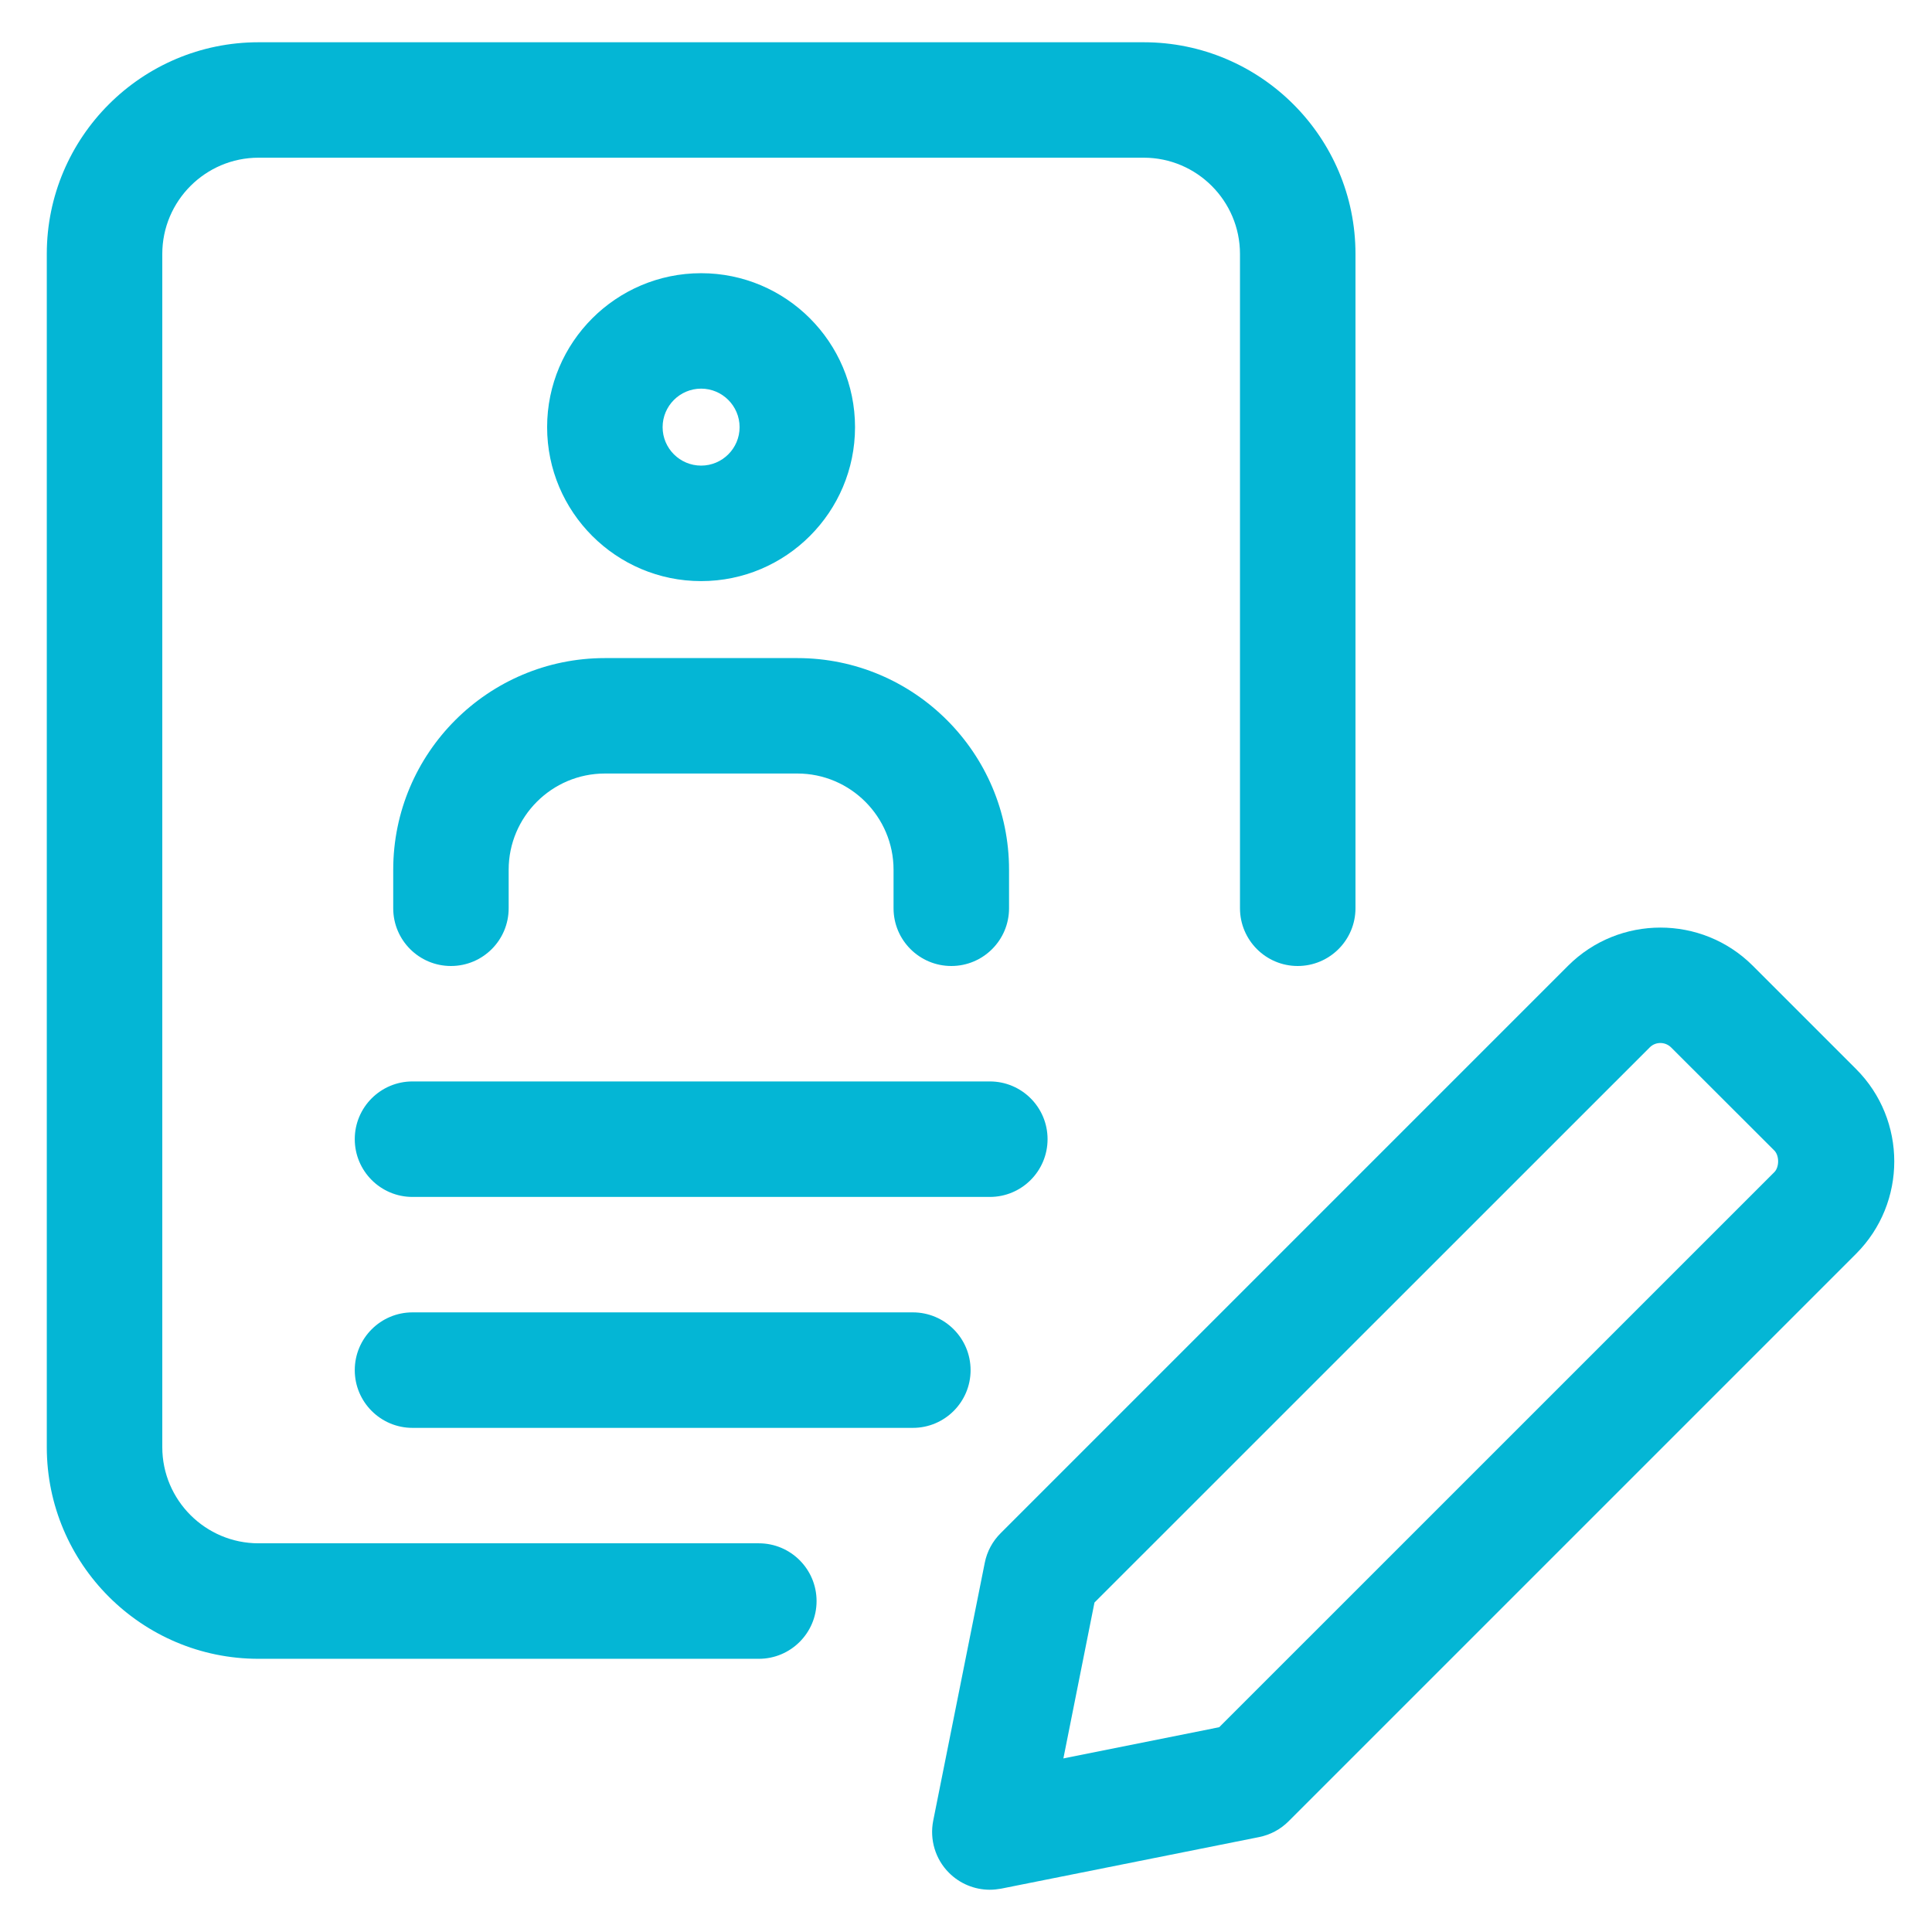<svg width="32" height="32" viewBox="0 0 32 32" fill="none" xmlns="http://www.w3.org/2000/svg">
<g clip-path="url(#clip0_21_2922)">
<path d="M16.394 31.3C16.143 31.3 15.898 31.2 15.718 31.019C15.492 30.794 15.395 30.468 15.457 30.156L16.311 25.884C16.348 25.697 16.44 25.528 16.573 25.395L25.972 15.996C26.816 15.153 28.188 15.153 29.032 15.996L30.742 17.706C31.586 18.55 31.586 19.923 30.742 20.767L21.343 30.166C21.21 30.3 21.039 30.391 20.854 30.428L16.582 31.282C16.519 31.293 16.457 31.3 16.394 31.3ZM18.128 26.543L17.613 29.125L20.194 28.608L29.389 19.414C29.472 19.33 29.472 19.141 29.389 19.057L27.679 17.349C27.582 17.252 27.421 17.25 27.324 17.349L18.128 26.543Z" fill="#04B6D5"/>
<path d="M16.395 19.825H6.832C6.304 19.825 5.876 19.396 5.876 18.868C5.876 18.34 6.304 17.912 6.832 17.912H16.395C16.923 17.912 17.351 18.34 17.351 18.868C17.351 19.396 16.923 19.825 16.395 19.825Z" fill="#04B6D5"/>
<path d="M15.12 23.65H6.832C6.304 23.65 5.876 23.221 5.876 22.694C5.876 22.166 6.304 21.737 6.832 21.737H15.12C15.648 21.737 16.076 22.166 16.076 22.694C16.076 23.221 15.648 23.65 15.12 23.65Z" fill="#04B6D5"/>
<path d="M11.613 9.625C10.206 9.625 9.062 8.481 9.062 7.075C9.062 5.669 10.206 4.525 11.613 4.525C13.019 4.525 14.162 5.669 14.162 7.075C14.162 8.481 13.019 9.625 11.613 9.625ZM11.613 6.437C11.262 6.437 10.975 6.723 10.975 7.075C10.975 7.427 11.262 7.712 11.613 7.712C11.963 7.712 12.25 7.427 12.25 7.075C12.25 6.723 11.963 6.437 11.613 6.437Z" fill="#04B6D5"/>
<path d="M15.757 16C15.229 16 14.8 15.572 14.8 15.044V14.406C14.8 13.528 14.085 12.812 13.207 12.812H10.019C9.14 12.812 8.425 13.528 8.425 14.406V15.044C8.425 15.572 7.997 16 7.469 16C6.941 16 6.513 15.572 6.513 15.044V14.406C6.513 12.472 8.085 10.9 10.019 10.9H13.207C15.141 10.9 16.713 12.472 16.713 14.406V15.044C16.713 15.572 16.284 16 15.757 16Z" fill="#04B6D5"/>
<path d="M12.569 27.475H4.282C2.347 27.475 0.775 25.903 0.775 23.969V4.206C0.775 2.272 2.347 0.7 4.282 0.7H18.944C20.878 0.7 22.451 2.272 22.451 4.206V15.043C22.451 15.571 22.022 16 21.494 16C20.966 16 20.538 15.571 20.538 15.043V4.206C20.538 3.328 19.823 2.612 18.944 2.612H4.282C3.403 2.612 2.688 3.328 2.688 4.206V23.969C2.688 24.847 3.403 25.562 4.282 25.562H12.569C13.097 25.562 13.525 25.991 13.525 26.519C13.525 27.046 13.097 27.475 12.569 27.475Z" fill="#04B6D5"/>
</g>
<defs>
<clipPath id="clip0_21_2922">
<rect width="30.6" height="30.6" fill="white" transform="translate(0.775 0.7)"/>
</clipPath>
</defs>
</svg>
